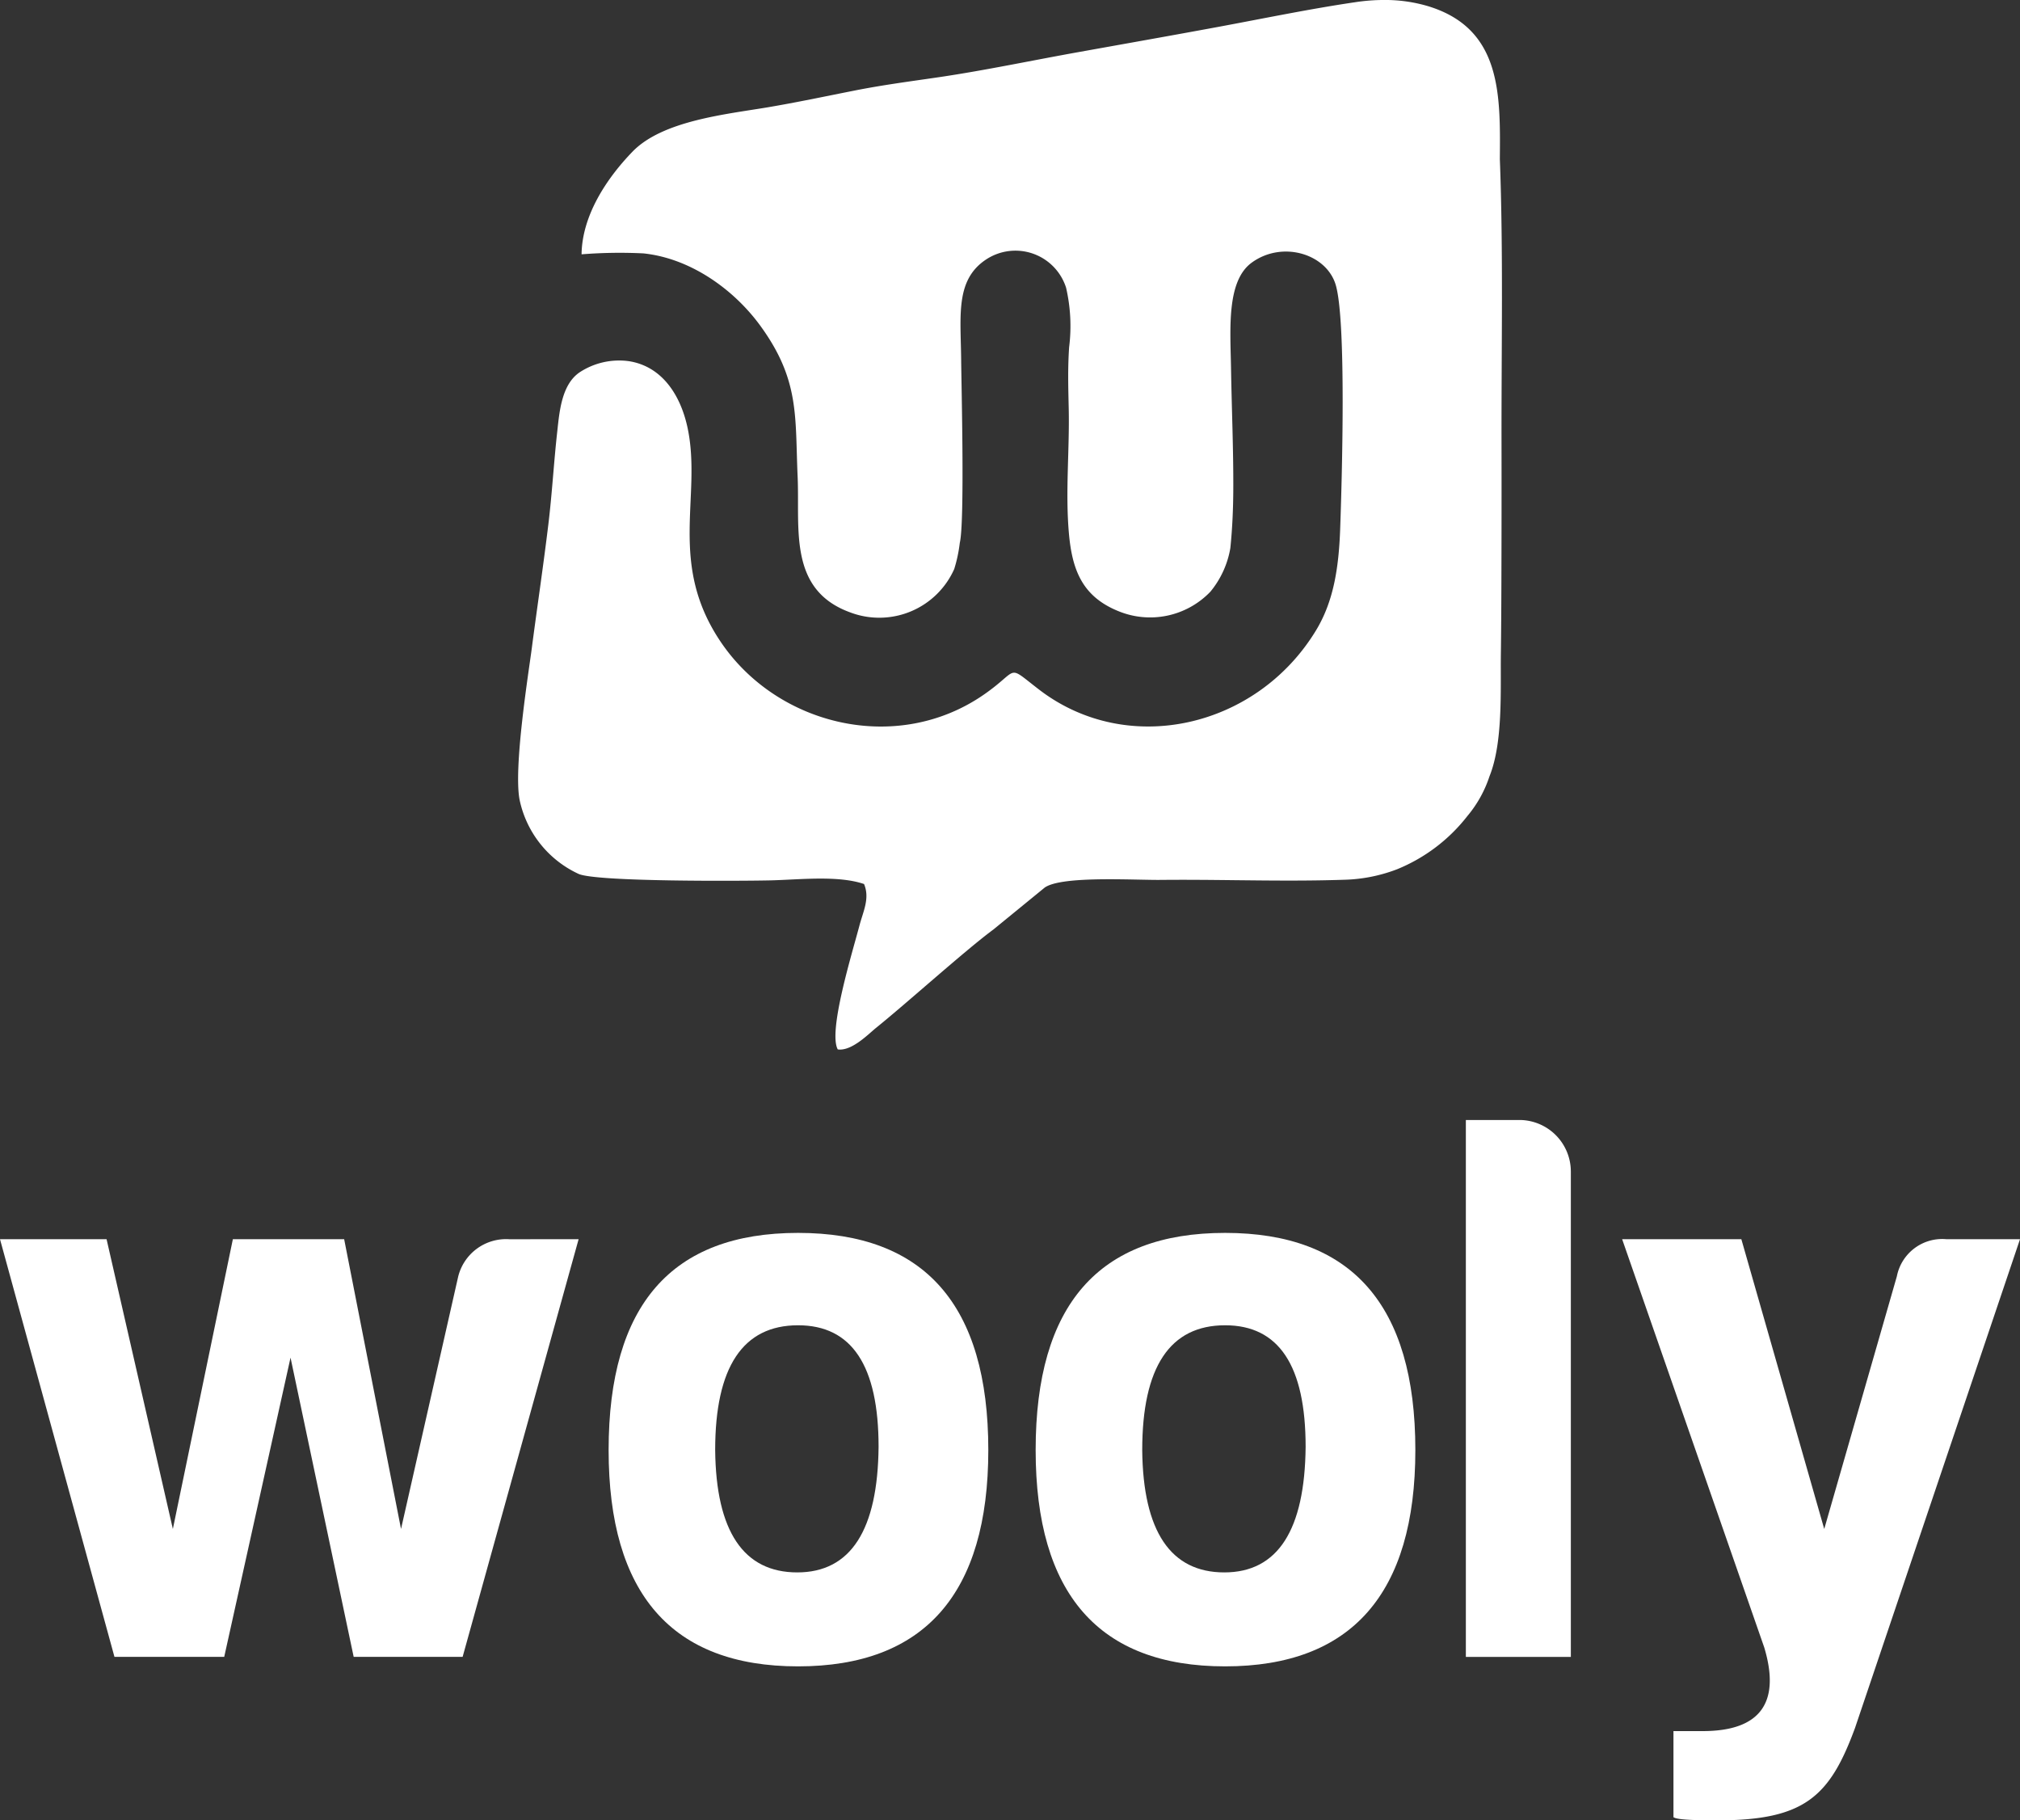 <svg xmlns="http://www.w3.org/2000/svg" xmlns:xlink="http://www.w3.org/1999/xlink" width="177.623" height="160.031" viewBox="0 0 177.623 160.031">
  <rect x="0" y="0" width="177.623" height="160.031" fill="#333333" stroke="none"/>
  <defs>
    <clipPath id="clip-path">
      <rect id="Rectangle_188" data-name="Rectangle 188" width="177.623" height="160.031" fill="#fff"/>
    </clipPath>
  </defs>
  <g id="Group_2593" data-name="Group 2593" transform="translate(1408 -748)">
    <g id="Group_2567" data-name="Group 2567" transform="translate(-1408 748)">
      <g id="Group_2566" data-name="Group 2566" clip-path="url(#clip-path)">
        <path id="Path_3881" data-name="Path 3881" d="M50.879,282.066l-10.2,36.719H31.1l-5.553-26.307-5.831,26.307H10.065L0,282.066H9.371L15.2,307.541l5.276-25.475h9.787l5,25.475,5-22.073a4.337,4.337,0,0,1,4.512-3.4Z" transform="translate(0 -173.123)" fill="#fff"/>
        <path id="Path_3882" data-name="Path 3882" d="M171.948,299.717c0,12.633-5.623,19.019-16.728,19.019s-16.659-6.386-16.659-19.019c0-12.772,5.553-19.089,16.659-19.089s16.728,6.317,16.728,19.089m-24.017,0c.069,7.15,2.5,10.759,7.219,10.759s7.08-3.748,7.15-11.036c0-7.15-2.36-10.69-7.08-10.69-4.859,0-7.289,3.679-7.289,10.967" transform="translate(-85.044 -172.24)" fill="#fff"/>
        <path id="Path_3883" data-name="Path 3883" d="M269.172,299.717c0,12.633-5.623,19.019-16.729,19.019s-16.659-6.386-16.659-19.019c0-12.772,5.553-19.089,16.659-19.089s16.729,6.317,16.729,19.089m-24.017,0c.07,7.15,2.5,10.759,7.219,10.759s7.08-3.748,7.15-11.036c0-7.15-2.36-10.69-7.08-10.69-4.859,0-7.288,3.679-7.288,10.967" transform="translate(-144.717 -172.24)" fill="#fff"/>
        <path id="Path_3884" data-name="Path 3884" d="M342.959,259.441V302.13h-9.232v-47.2h4.789a4.534,4.534,0,0,1,4.442,4.512" transform="translate(-204.831 -156.467)" fill="#fff"/>
        <path id="Path_3885" data-name="Path 3885" d="M376.39,325.309c5.067,0,6.872-2.5,5.414-7.358L369.31,282.065h10.482l7.288,25.475,6.386-22.212a4.063,4.063,0,0,1,4.373-3.262h6.455l-14.507,42.967c-2.221,6.039-4.442,8.121-12.078,8.121-2.36,0-3.61-.07-3.887-.278v-7.566Z" transform="translate(-226.671 -173.122)" fill="#fff"/>
      </g>
    </g>
    <path id="Path_3886" data-name="Path 3886" d="M191.641.184c-4.005.583-8.223,1.46-12.224,2.2s-8.053,1.456-12.077,2.178c-4.071.726-8.223,1.607-12.274,2.209-2.65.39-5.075.7-7.67,1.22-2.526.5-4.979,1.02-7.52,1.449-3.708.618-9.246,1.178-11.876,3.908-2.275,2.356-4.407,5.585-4.465,8.98a.087.087,0,0,1,0,.031,42.3,42.3,0,0,1,5.45-.081c4.191.445,7.964,3.214,10.243,6.326,3.507,4.8,3.07,8,3.306,13.317.2,4.55-.854,9.954,4.658,11.931a7.213,7.213,0,0,0,9.111-3.824,12.66,12.66,0,0,0,.49-2.306c.441-1.826.143-13.727.12-16.075-.035-3.87-.537-7.022,2.186-8.829a4.675,4.675,0,0,1,7.041,2.479,14.95,14.95,0,0,1,.266,5.23c-.127,1.923-.077,3.48-.035,5.388.081,3.65-.305,7.3.015,10.957.282,3.221,1.17,5.542,4.291,6.832a7.339,7.339,0,0,0,8.153-1.687,8.155,8.155,0,0,0,1.753-3.835c.178-1.734.251-3.446.259-5.2.015-3.538-.143-7.126-.2-10.664-.058-3.372-.409-7.6,1.815-9.223,2.677-1.954,6.5-.8,7.365,1.866.993,3.055.564,17.511.417,21.567-.124,3.441-.591,6.372-2.128,8.9C182.9,64,171.549,66.608,163.759,60.621c-2.947-2.263-1.638-1.78-4.843.441-7.6,5.268-18.06,2.784-23.077-4.531-4.77-6.964-1.707-12.854-2.978-18.891-.618-2.935-2.275-5.45-5.187-5.89a6.33,6.33,0,0,0-4.295.973c-1.608,1.074-1.794,3.5-1.985,5.24-.3,2.692-.45,5.4-.774,8.086-.443,3.673-.991,7.333-1.47,11-.267,2.043-1.626,10.5-1.058,13.3a9.271,9.271,0,0,0,5.164,6.473c1.526.718,14.464.63,16.867.576,2.549-.058,5.956-.463,8.25.32.525,1.248-.07,2.391-.394,3.615-.645,2.449-2.785,9.347-1.916,10.927,1.225.174,2.692-1.352,3.372-1.9,2.789-2.252,7.856-6.828,10.309-8.64l4.519-3.692c1.173-.813,5.186-.755,8.05-.7.862.017,1.621.035,2.166.029,2.183-.022,4.361,0,6.542.025,3.208.035,6.421.07,9.661-.041a13.929,13.929,0,0,0,4.561-.92,14.982,14.982,0,0,0,6.184-4.681,10.531,10.531,0,0,0,1.943-3.491c1.193-2.951.962-7.512,1-10.687.027-2.063.039-4.133.046-6.2q.023-6.251.012-12.5c-.015-8.177.162-16.735-.147-24.873.05-5.712.143-11.456-6.272-13.433A13.245,13.245,0,0,0,194.087,0a16.9,16.9,0,0,0-2.446.183" transform="translate(-1480.396 747.999)" fill="#fff"/>
  </g>
</svg>
